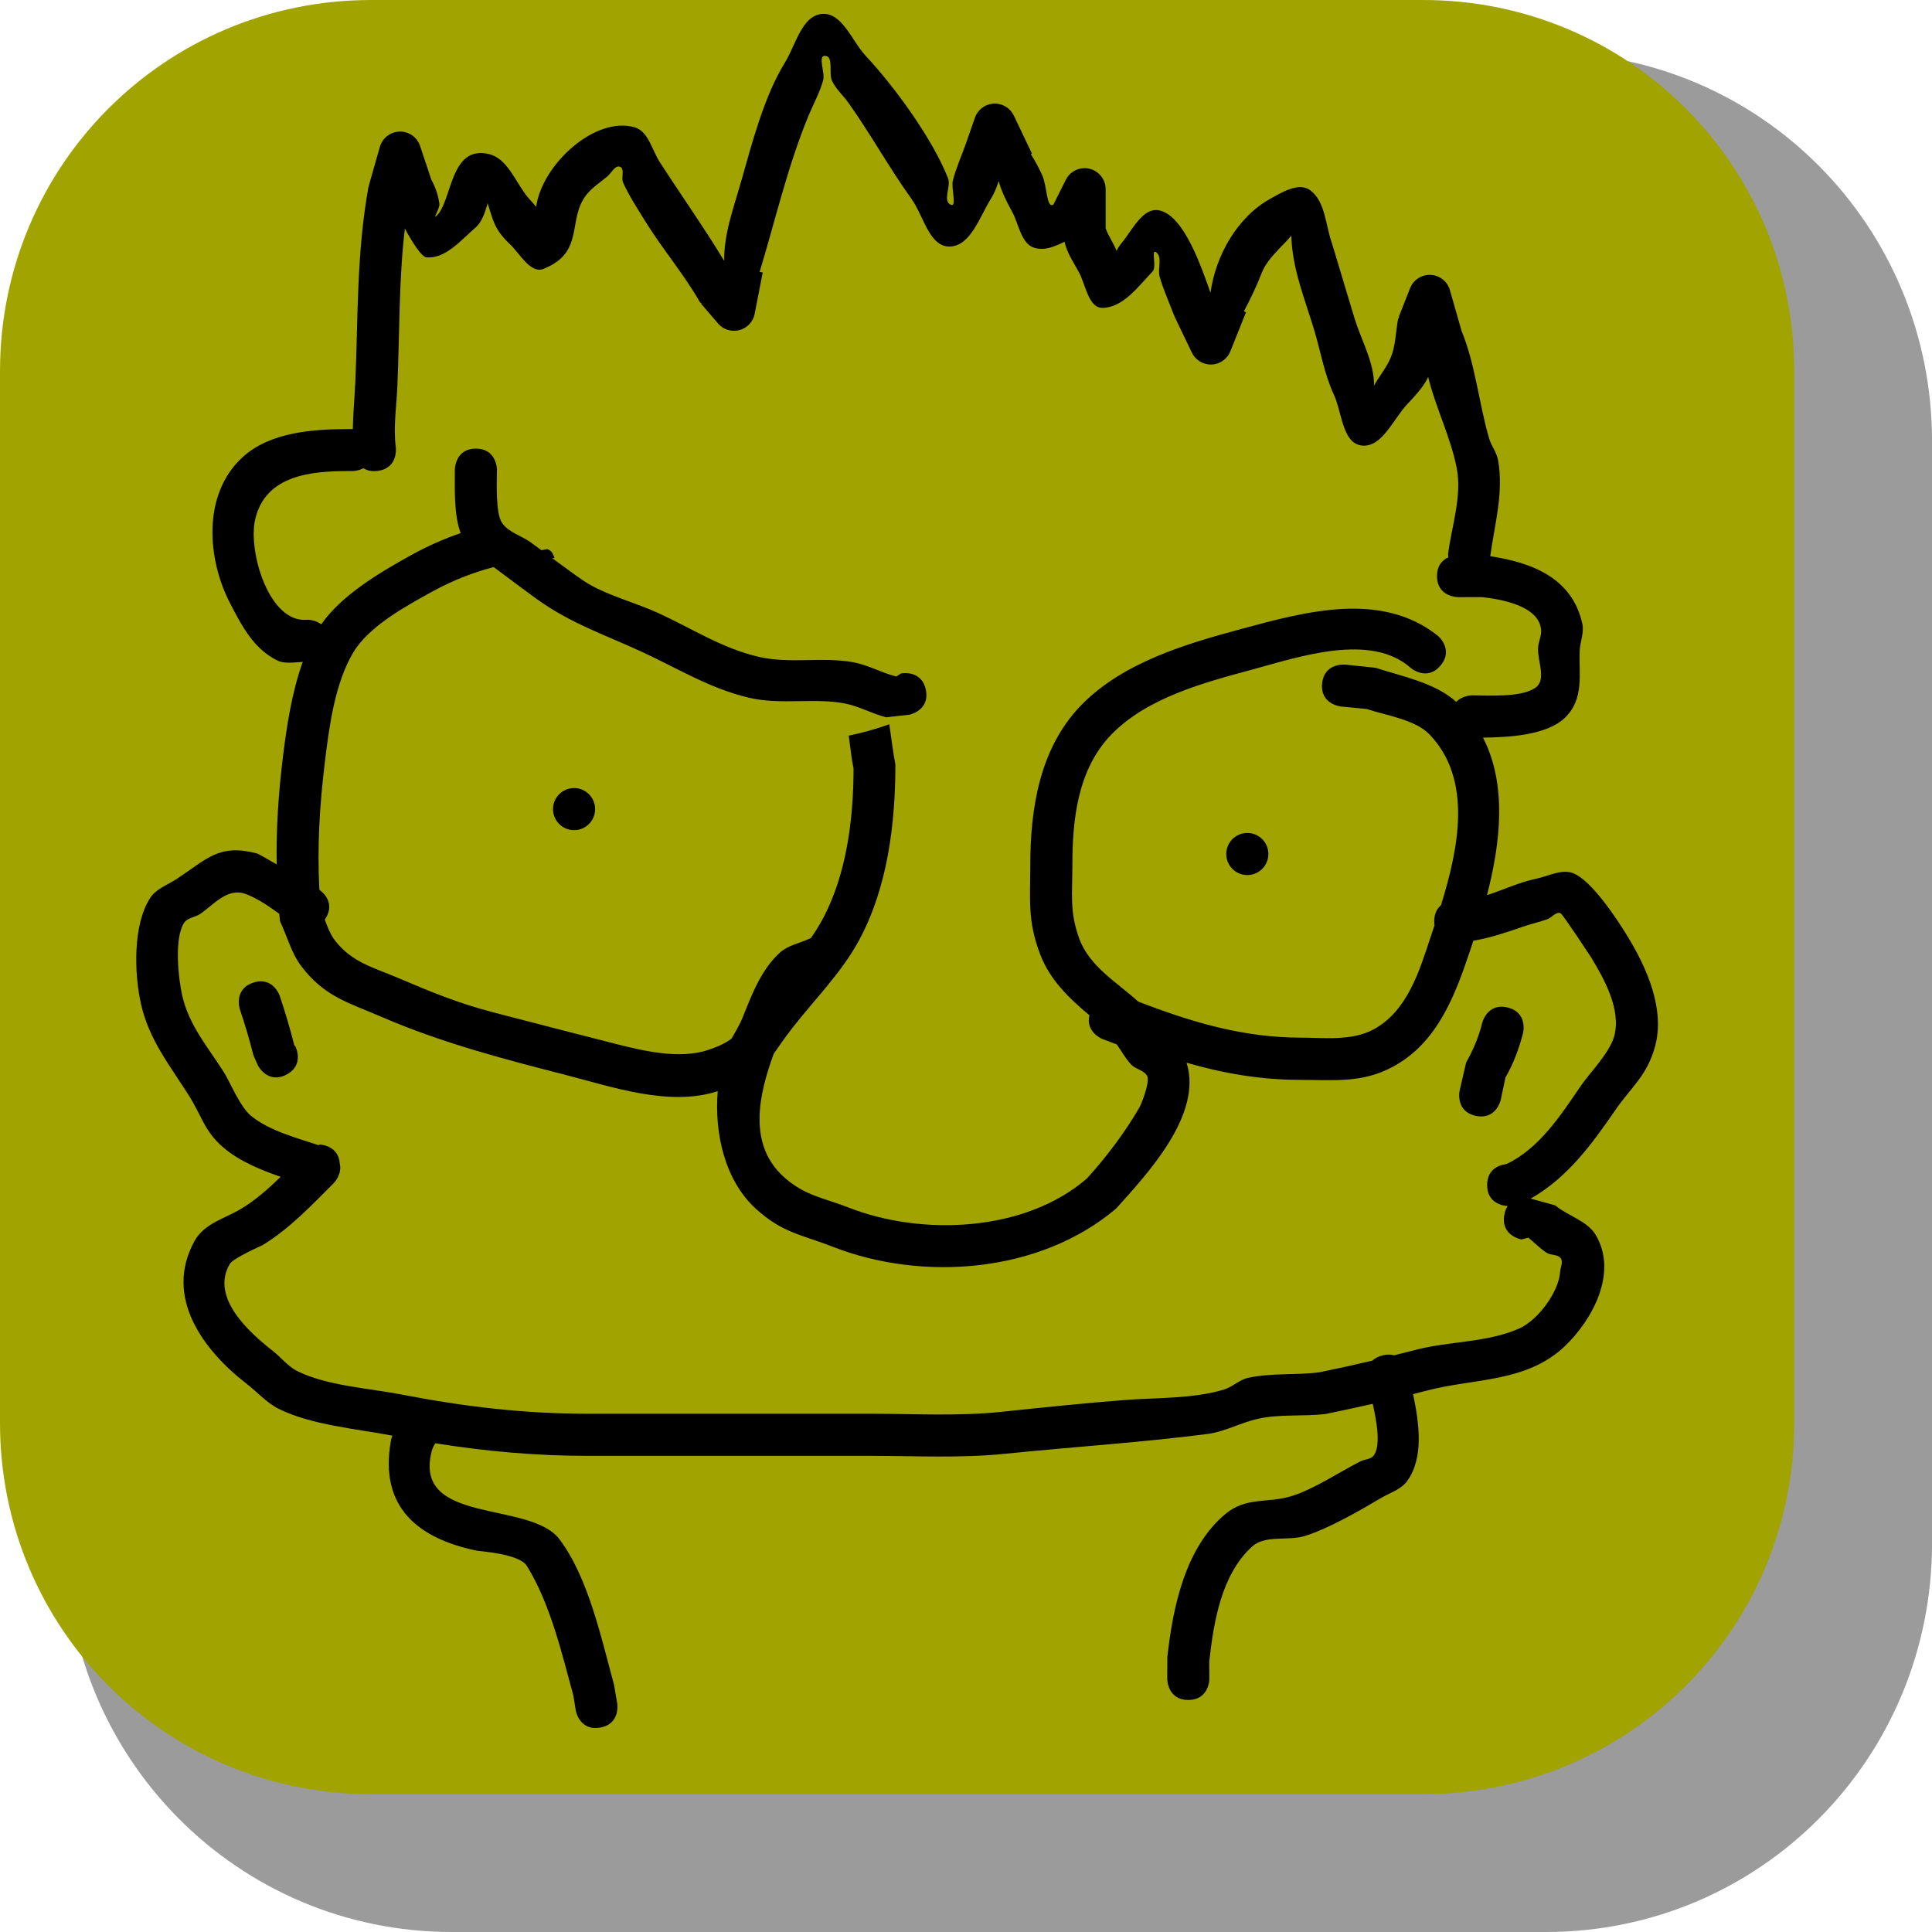 <svg version="1.1" xmlns="http://www.w3.org/2000/svg" xmlns:xlink="http://www.w3.org/1999/xlink" width="36.798" height="36.798" viewBox="0,0,36.798,36.798"><g transform="translate(-302.913,-162.913)"><g stroke="none" stroke-miterlimit="10"><path d="M311.518,163.913h20.84c4.074,0 7.354,3.303 7.354,7.406v20.986c0,4.103 -3.28,7.406 -7.354,7.406h-20.84c-4.074,0 -7.354,-3.303 -7.354,-7.406v-20.986c0,-4.103 3.28,-7.406 7.354,-7.406z" fill-opacity="0.392" fill="#000000" fill-rule="evenodd" stroke-width="0" stroke-linecap="round" stroke-linejoin="round"/><path d="M309.983,162.913h20.034c3.917,0 7.07,3.153 7.07,7.07v20.034c0,3.917 -3.153,7.07 -7.07,7.07h-20.034c-3.917,0 -7.07,-3.153 -7.07,-7.07v-20.034c0,-3.917 3.153,-7.07 7.07,-7.07z" fill="#a0a300" fill-rule="evenodd" stroke-width="0" stroke-linecap="round" stroke-linejoin="round"/><g fill="#000000" fill-rule="nonzero" stroke-width="0.5" stroke-linecap="butt" stroke-linejoin="miter"><path d="M330.494,173.465c0.066,-0.521 0.268,-1.101 0.165,-1.633c-0.114,-0.591 -0.405,-1.16 -0.544,-1.74c-0.066,0.144 -0.178,0.288 -0.396,0.517c-0.271,0.284 -0.485,0.84 -0.875,0.789c-0.365,-0.048 -0.371,-0.638 -0.527,-0.972c-0.181,-0.389 -0.25,-0.82 -0.374,-1.23c-0.182,-0.602 -0.418,-1.167 -0.435,-1.794c-0.195,0.233 -0.455,0.43 -0.565,0.713c-0.097,0.249 -0.212,0.491 -0.339,0.728l0.041,0.017l-0.294,0.735c-0.057,0.152 -0.204,0.261 -0.376,0.261c-0.162,0 -0.302,-0.096 -0.365,-0.235l-0.329,-0.685l0.004,-0.002l-0.011,-0.015c-0.091,-0.246 -0.203,-0.485 -0.274,-0.737c-0.043,-0.151 0.06,-0.374 -0.068,-0.465c-0.101,-0.073 0.019,0.278 -0.067,0.368c-0.272,0.283 -0.559,0.686 -0.951,0.692c-0.269,0.004 -0.322,-0.434 -0.448,-0.672c-0.101,-0.189 -0.237,-0.381 -0.276,-0.588c-0.19,0.094 -0.38,0.173 -0.571,0.118c-0.261,-0.076 -0.298,-0.454 -0.43,-0.692c-0.12,-0.216 -0.204,-0.396 -0.255,-0.581c-0.037,0.118 -0.082,0.232 -0.147,0.336c-0.214,0.34 -0.388,0.909 -0.791,0.911c-0.385,0.002 -0.495,-0.591 -0.72,-0.904c-0.422,-0.588 -0.778,-1.234 -1.198,-1.826c-0.101,-0.143 -0.238,-0.263 -0.315,-0.42c-0.074,-0.149 0.035,-0.467 -0.13,-0.482c-0.156,-0.014 0,0.316 -0.042,0.467c-0.065,0.232 -0.184,0.445 -0.276,0.667c-0.403,0.973 -0.631,1.986 -0.934,2.981l0.059,0.011l-0.152,0.78c-0.033,0.188 -0.197,0.331 -0.395,0.331c-0.123,0 -0.232,-0.055 -0.306,-0.142l-0.319,-0.372l0.009,-0.007l-0.032,-0.023c-0.316,-0.551 -0.725,-1.026 -1.059,-1.569c-0.143,-0.232 -0.292,-0.462 -0.405,-0.709c-0.043,-0.093 0.037,-0.264 -0.058,-0.302c-0.093,-0.038 -0.164,0.117 -0.241,0.182c-0.142,0.12 -0.305,0.222 -0.415,0.371c-0.347,0.467 -0.019,1.083 -0.803,1.391c-0.247,0.097 -0.448,-0.289 -0.641,-0.472c-0.303,-0.287 -0.318,-0.46 -0.426,-0.791c0.001,0.013 0.001,0.024 -0.001,0.032c-0.049,0.159 -0.101,0.336 -0.227,0.445c-0.277,0.239 -0.577,0.606 -0.941,0.565c-0.08,-0.009 -0.255,-0.266 -0.404,-0.549c-0.118,1.009 -0.098,1.975 -0.143,3.013c-0.017,0.386 -0.079,0.775 -0.029,1.158c0,0 0.05,0.398 -0.348,0.447c-0.117,0.015 -0.204,-0.01 -0.269,-0.051c-0.103,0.054 -0.208,0.054 -0.208,0.054h-0.053c-0.726,-0.001 -1.604,0.071 -1.801,0.92c-0.141,0.609 0.265,1.993 0.999,1.912c0,0 0.145,0 0.26,0.087c0.393,-0.567 1.147,-1.005 1.716,-1.32c0.31,-0.171 0.623,-0.309 0.938,-0.417c-0.133,-0.375 -0.108,-0.832 -0.11,-1.208c0,0 0,-0.401 0.401,-0.401c0.401,0 0.401,0.401 0.401,0.401c-0.001,0.231 -0.03,0.827 0.096,1.012c0.124,0.182 0.367,0.244 0.546,0.371c0.038,0.027 0.111,0.081 0.204,0.15c0.037,-0.005 0.073,-0.012 0.109,-0.02c0.043,0.013 0.075,0.034 0.095,0.066c0.019,0.031 0.034,0.066 0.046,0.103c-0.015,0.001 -0.03,0.001 -0.045,0.002c0.261,0.193 0.564,0.415 0.678,0.482c0.421,0.247 0.907,0.364 1.351,0.568c0.637,0.292 1.202,0.665 1.899,0.829c0.598,0.141 1.218,-0.004 1.809,0.105c0.282,0.052 0.539,0.202 0.818,0.271l0.091,-0.058c0,0 0.393,-0.079 0.472,0.314c0.079,0.393 -0.314,0.472 -0.314,0.472l-0.443,0.049c-0.268,-0.068 -0.514,-0.211 -0.785,-0.263c-0.588,-0.113 -1.222,0.033 -1.825,-0.109c-0.752,-0.177 -1.367,-0.565 -2.055,-0.881c-0.706,-0.324 -1.347,-0.538 -1.991,-1.001c-0.085,-0.061 -0.48,-0.352 -0.818,-0.607c-0.397,0.104 -0.791,0.258 -1.179,0.472c-0.488,0.269 -1.197,0.653 -1.496,1.155c-0.351,0.587 -0.46,1.421 -0.54,2.083c-0.101,0.83 -0.149,1.616 -0.105,2.437c0.065,0.046 0.301,0.241 0.122,0.539c-0.006,0.01 -0.013,0.02 -0.019,0.03c0.053,0.141 0.105,0.283 0.197,0.4c0.325,0.417 0.73,0.509 1.193,0.707c0.653,0.278 1.148,0.483 1.834,0.662c0.775,0.201 1.549,0.402 2.325,0.599c0.524,0.133 1.215,0.295 1.754,0.113c0.211,-0.071 0.345,-0.139 0.445,-0.217c0.072,-0.13 0.153,-0.257 0.208,-0.395c0.177,-0.444 0.359,-0.923 0.714,-1.243c0.155,-0.14 0.379,-0.178 0.568,-0.267c0,0 0.007,-0.003 0.02,-0.008c0.079,-0.113 0.152,-0.23 0.218,-0.351c0.463,-0.854 0.594,-1.924 0.595,-2.877c-0.036,-0.174 -0.061,-0.395 -0.091,-0.628c0.259,-0.054 0.522,-0.126 0.772,-0.217c0.04,0.279 0.073,0.547 0.116,0.766c-0.001,1.123 -0.146,2.33 -0.687,3.338c-0.336,0.626 -0.842,1.124 -1.274,1.679c-0.159,0.204 -0.264,0.362 -0.356,0.492c-0.285,0.778 -0.508,1.74 0.215,2.368c0.392,0.341 0.746,0.38 1.211,0.562c1.393,0.547 3.363,0.469 4.541,-0.556c0.374,-0.414 0.711,-0.859 0.994,-1.343c0.042,-0.072 0.21,-0.496 0.151,-0.608c-0.058,-0.109 -0.217,-0.125 -0.302,-0.214c-0.11,-0.114 -0.184,-0.258 -0.276,-0.386l-0.284,-0.107c0,0 -0.316,-0.135 -0.237,-0.448c-0.388,-0.325 -0.752,-0.671 -0.939,-1.162c-0.243,-0.636 -0.188,-1.037 -0.188,-1.697c0,-1.065 0.174,-2.22 0.958,-3.035c0.791,-0.822 1.999,-1.178 3.061,-1.464c1.224,-0.331 2.665,-0.729 3.745,0.131c0,0 0.308,0.257 0.051,0.564c-0.257,0.308 -0.564,0.051 -0.564,0.051c-0.767,-0.688 -2.147,-0.209 -3.023,0.027c-0.909,0.246 -2.001,0.533 -2.685,1.239c-0.643,0.663 -0.742,1.628 -0.741,2.487c0,0.546 -0.057,0.886 0.132,1.402c0.194,0.53 0.723,0.832 1.12,1.195c1.024,0.396 2.005,0.687 3.102,0.688c0.441,0 0.968,0.068 1.384,-0.158c0.645,-0.35 0.874,-1.121 1.083,-1.753c0.025,-0.074 0.05,-0.151 0.076,-0.229c-0.004,-0.024 -0.005,-0.05 -0.005,-0.077c0,-0.151 0.057,-0.245 0.128,-0.304c0.335,-1.081 0.61,-2.401 -0.224,-3.26c-0.274,-0.281 -0.836,-0.359 -1.19,-0.479l-0.49,-0.047c0,0 -0.399,-0.04 -0.359,-0.439c0.04,-0.399 0.439,-0.359 0.439,-0.359l0.578,0.06c0.507,0.166 1.124,0.28 1.538,0.649c0.119,-0.124 0.302,-0.124 0.302,-0.124c0.314,0.001 0.96,0.047 1.218,-0.155c0.198,-0.155 0.024,-0.501 0.038,-0.752c0.007,-0.116 0.068,-0.228 0.057,-0.344c-0.043,-0.46 -0.772,-0.58 -1.125,-0.62l-0.456,0.001c0,0 -0.401,0 -0.401,-0.401c0,-0.21 0.111,-0.31 0.216,-0.358zM309.679,170.242c0.056,-1.292 0.022,-2.48 0.251,-3.764l0.01,-0.018l-0.005,-0.002l0.211,-0.74c0.045,-0.172 0.202,-0.299 0.388,-0.299c0.18,0 0.333,0.119 0.383,0.283l0.211,0.632c0.078,0.142 0.133,0.301 0.154,0.463c0.01,0.081 -0.127,0.289 -0.065,0.236c0.314,-0.268 0.254,-1.367 1.01,-1.185c0.361,0.087 0.506,0.545 0.745,0.829c0.049,0.058 0.104,0.114 0.153,0.174c0.113,-0.81 1.128,-1.733 1.877,-1.513c0.26,0.076 0.329,0.432 0.476,0.66c0.402,0.623 0.843,1.247 1.229,1.884c-0.008,-0.511 0.17,-0.979 0.325,-1.523c0.208,-0.73 0.432,-1.606 0.834,-2.259c0.203,-0.33 0.32,-0.892 0.706,-0.922c0.383,-0.03 0.568,0.52 0.831,0.8c0.546,0.582 1.273,1.582 1.566,2.327c0.062,0.157 -0.104,0.426 0.046,0.504c0.135,0.07 0.009,-0.308 0.047,-0.456c0.062,-0.245 0.168,-0.477 0.252,-0.715l0.165,-0.474c0.052,-0.161 0.203,-0.278 0.382,-0.278c0.163,0 0.303,0.097 0.366,0.236l0.341,0.716l-0.021,0.01c0.079,0.128 0.152,0.259 0.214,0.396c0.101,0.223 0.081,0.648 0.216,0.565l0.232,-0.464c0.064,-0.136 0.202,-0.229 0.362,-0.229c0.221,0 0.401,0.179 0.401,0.401v0.746c0.054,0.149 0.152,0.282 0.207,0.429c0.024,-0.049 0.052,-0.096 0.087,-0.137c0.207,-0.246 0.408,-0.697 0.723,-0.636c0.475,0.093 0.808,1.085 0.98,1.57c0.097,-0.71 0.51,-1.437 1.129,-1.785c0.228,-0.128 0.552,-0.324 0.764,-0.172c0.299,0.214 0.296,0.675 0.422,1.02c0.001,0.003 0.403,1.341 0.425,1.414c0.124,0.409 0.354,0.8 0.374,1.228c0.001,0.019 -0,0.042 -0.002,0.068c0.098,-0.182 0.246,-0.353 0.323,-0.543c0.093,-0.231 0.092,-0.489 0.138,-0.734l0.022,-0.03l-0.01,-0.004l0.213,-0.541c0.056,-0.153 0.204,-0.262 0.376,-0.262c0.186,0 0.343,0.127 0.388,0.299l0.218,0.762l-0.001,0c0.001,0.003 0.003,0.007 0.004,0.01c0.259,0.626 0.332,1.39 0.523,2.043c0.041,0.142 0.143,0.265 0.17,0.411c0.113,0.619 -0.066,1.229 -0.148,1.834c0.786,0.119 1.562,0.409 1.754,1.287c0.037,0.167 -0.042,0.34 -0.05,0.511c-0.021,0.437 0.093,0.917 -0.282,1.279c-0.342,0.33 -1.05,0.372 -1.56,0.378c0.459,0.893 0.336,1.996 0.076,3c0.31,-0.098 0.605,-0.243 0.944,-0.314c0.232,-0.049 0.486,-0.192 0.705,-0.101c0.342,0.141 0.814,0.849 1.021,1.188c0.366,0.598 0.732,1.396 0.527,2.124c-0.155,0.551 -0.452,0.759 -0.752,1.196c-0.455,0.663 -0.918,1.293 -1.613,1.687l0.47,0.13c0.245,0.206 0.612,0.292 0.773,0.569c0.42,0.72 -0.07,1.609 -0.583,2.103c-0.734,0.707 -1.728,0.615 -2.643,0.856c-0.086,0.023 -0.172,0.045 -0.257,0.066c0.116,0.551 0.21,1.212 -0.114,1.658c-0.116,0.16 -0.328,0.221 -0.498,0.322c-0.393,0.232 -1.005,0.587 -1.452,0.723c-0.327,0.099 -0.753,-0.028 -1.005,0.203c-0.589,0.54 -0.73,1.448 -0.813,2.188l0.002,0.33c0,0 0,0.401 -0.401,0.401c-0.401,0 -0.401,-0.401 -0.401,-0.401l0.002,-0.418c0.103,-0.93 0.335,-2.086 1.111,-2.727c0.389,-0.322 0.795,-0.2 1.239,-0.332c0.429,-0.127 0.931,-0.465 1.326,-0.666c0.081,-0.041 0.193,-0.036 0.25,-0.106c0.142,-0.173 0.068,-0.629 -0.014,-0.99c-0.29,0.066 -0.583,0.129 -0.889,0.192c-0.432,0.054 -0.878,-0.002 -1.303,0.094c-0.324,0.073 -0.625,0.245 -0.955,0.288c-1.278,0.165 -2.572,0.246 -3.851,0.377c-0.844,0.087 -1.705,0.04 -2.552,0.04c-1.799,0 -3.598,0 -5.396,0c-0.996,-0 -1.945,-0.086 -2.909,-0.24c-0.03,0.048 -0.055,0.098 -0.069,0.153c-0.36,1.408 1.873,0.932 2.434,1.676c0.551,0.73 0.801,1.899 1.038,2.766l0.062,0.36c0,0 0.066,0.395 -0.329,0.461c-0.395,0.066 -0.461,-0.329 -0.461,-0.329l-0.045,-0.281c-0.22,-0.806 -0.441,-1.753 -0.886,-2.47c-0.144,-0.233 -0.897,-0.278 -0.948,-0.289c-1.121,-0.231 -1.87,-0.827 -1.641,-2.095c0.006,-0.033 0.015,-0.066 0.027,-0.097c-0.679,-0.13 -1.547,-0.202 -2.167,-0.512c-0.228,-0.114 -0.4,-0.314 -0.602,-0.47c-0.819,-0.633 -1.592,-1.646 -1,-2.724c0.185,-0.337 0.582,-0.431 0.878,-0.608c0.28,-0.167 0.528,-0.386 0.763,-0.616c-0.388,-0.135 -0.781,-0.297 -1.081,-0.55c-0.371,-0.313 -0.407,-0.586 -0.667,-0.999c-0.358,-0.567 -0.754,-1.053 -0.909,-1.732c-0.132,-0.576 -0.162,-1.517 0.174,-2.033c0.112,-0.172 0.33,-0.245 0.502,-0.358c0.585,-0.386 0.805,-0.676 1.532,-0.487c0.024,0.006 0.181,0.096 0.374,0.209c-0.011,-0.68 0.033,-1.348 0.119,-2.049c0.071,-0.573 0.168,-1.226 0.377,-1.808c-0.168,0.007 -0.343,0.043 -0.49,-0.03c-0.454,-0.227 -0.679,-0.674 -0.896,-1.092c-0.428,-0.825 -0.537,-2.063 0.239,-2.776c0.532,-0.488 1.367,-0.536 2.039,-0.537h0.053c0,0 0.003,0 0.009,0c0.004,-0.28 0.032,-0.562 0.044,-0.842zM329.258,188.725c0.083,-0.018 0.151,-0.014 0.209,0.002c0.136,-0.034 0.274,-0.068 0.414,-0.105c0.64,-0.166 1.352,-0.135 1.965,-0.404c0.364,-0.16 0.759,-0.705 0.782,-1.081c0.005,-0.086 0.062,-0.188 0.012,-0.258c-0.055,-0.078 -0.187,-0.053 -0.268,-0.105c-0.127,-0.081 -0.232,-0.192 -0.349,-0.288l-0.13,0.034c0,0 -0.395,-0.066 -0.329,-0.461c0.012,-0.073 0.035,-0.13 0.065,-0.175c-0.06,-0.003 -0.391,-0.036 -0.391,-0.4c0,-0.326 0.265,-0.387 0.364,-0.398c0.622,-0.291 1.036,-0.927 1.416,-1.485c0.173,-0.254 0.544,-0.624 0.637,-0.941c0.147,-0.504 -0.19,-1.107 -0.435,-1.509c-0.01,-0.016 -0.537,-0.819 -0.581,-0.842c-0.083,-0.044 -0.169,0.082 -0.257,0.113c-0.148,0.053 -0.303,0.087 -0.452,0.138c-0.311,0.107 -0.629,0.217 -0.954,0.27c-0.021,0.065 -0.043,0.129 -0.064,0.192c-0.283,0.843 -0.615,1.743 -1.46,2.204c-0.593,0.323 -1.134,0.255 -1.767,0.255c-0.758,0.001 -1.471,-0.124 -2.172,-0.327c0.314,0.994 -0.76,2.129 -1.342,2.778c-1.444,1.225 -3.676,1.4 -5.397,0.727c-0.588,-0.23 -0.954,-0.26 -1.461,-0.72c-0.591,-0.537 -0.796,-1.429 -0.73,-2.243c-0.924,0.303 -2.03,-0.088 -2.914,-0.314c-1.207,-0.309 -2.357,-0.612 -3.501,-1.106c-0.624,-0.27 -1.068,-0.377 -1.511,-0.953c-0.194,-0.253 -0.274,-0.576 -0.411,-0.864c-0.005,-0.047 -0.009,-0.095 -0.014,-0.142c-0.203,-0.144 -0.406,-0.289 -0.638,-0.376c-0.359,-0.134 -0.629,0.226 -0.881,0.387c-0.093,0.059 -0.23,0.066 -0.291,0.158c-0.198,0.295 -0.11,1.074 -0.039,1.386c0.131,0.579 0.496,0.991 0.801,1.474c0.097,0.154 0.301,0.648 0.508,0.818c0.356,0.291 0.884,0.426 1.312,0.568l-0.02,-0.021c0,0 0.376,0 0.4,0.364c0.051,0.206 -0.116,0.374 -0.116,0.374c-0.423,0.423 -0.843,0.87 -1.359,1.182c-0.007,0.004 -0.552,0.244 -0.618,0.354c-0.382,0.644 0.382,1.316 0.817,1.657c0.159,0.124 0.286,0.295 0.467,0.385c0.559,0.28 1.372,0.328 1.982,0.446c1.196,0.232 2.338,0.367 3.558,0.367c1.799,0 3.598,0 5.396,0c0.819,0 1.653,0.049 2.468,-0.036c0.788,-0.082 1.567,-0.165 2.359,-0.226c0.597,-0.046 1.319,-0.022 1.893,-0.201c0.161,-0.05 0.289,-0.185 0.454,-0.221c0.443,-0.097 0.906,-0.048 1.356,-0.105c0.352,-0.073 0.682,-0.145 1.011,-0.223c0.047,-0.045 0.113,-0.082 0.205,-0.102z"/><path d="M326.269,179.179c0,-0.221 0.179,-0.401 0.401,-0.401c0.221,0 0.401,0.179 0.401,0.401c0,0.221 -0.179,0.401 -0.401,0.401c-0.221,0 -0.401,-0.179 -0.401,-0.401z"/><path d="M313.446,178.324c0,-0.221 0.179,-0.401 0.401,-0.401c0.221,0 0.401,0.179 0.401,0.401c0,0.221 -0.179,0.401 -0.401,0.401c-0.221,0 -0.401,-0.179 -0.401,-0.401z"/><path d="M308.363,183.384c-0.358,0.179 -0.538,-0.179 -0.538,-0.179l-0.084,-0.189c-0.074,-0.296 -0.162,-0.589 -0.259,-0.879c0,0 -0.127,-0.38 0.253,-0.507c0.38,-0.127 0.507,0.253 0.507,0.253c0.103,0.309 0.197,0.622 0.276,0.938l0.023,0.025c0,0 0.179,0.358 -0.179,0.538z"/><path d="M331.018,184.165c-0.391,-0.087 -0.304,-0.478 -0.304,-0.478l0.124,-0.538c0.134,-0.236 0.242,-0.49 0.306,-0.754c0,0 0.097,-0.389 0.486,-0.292c0.389,0.097 0.292,0.486 0.292,0.486c-0.076,0.295 -0.184,0.585 -0.336,0.849l-0.089,0.423c0,0 -0.087,0.391 -0.478,0.304z"/></g></g></g></svg>
